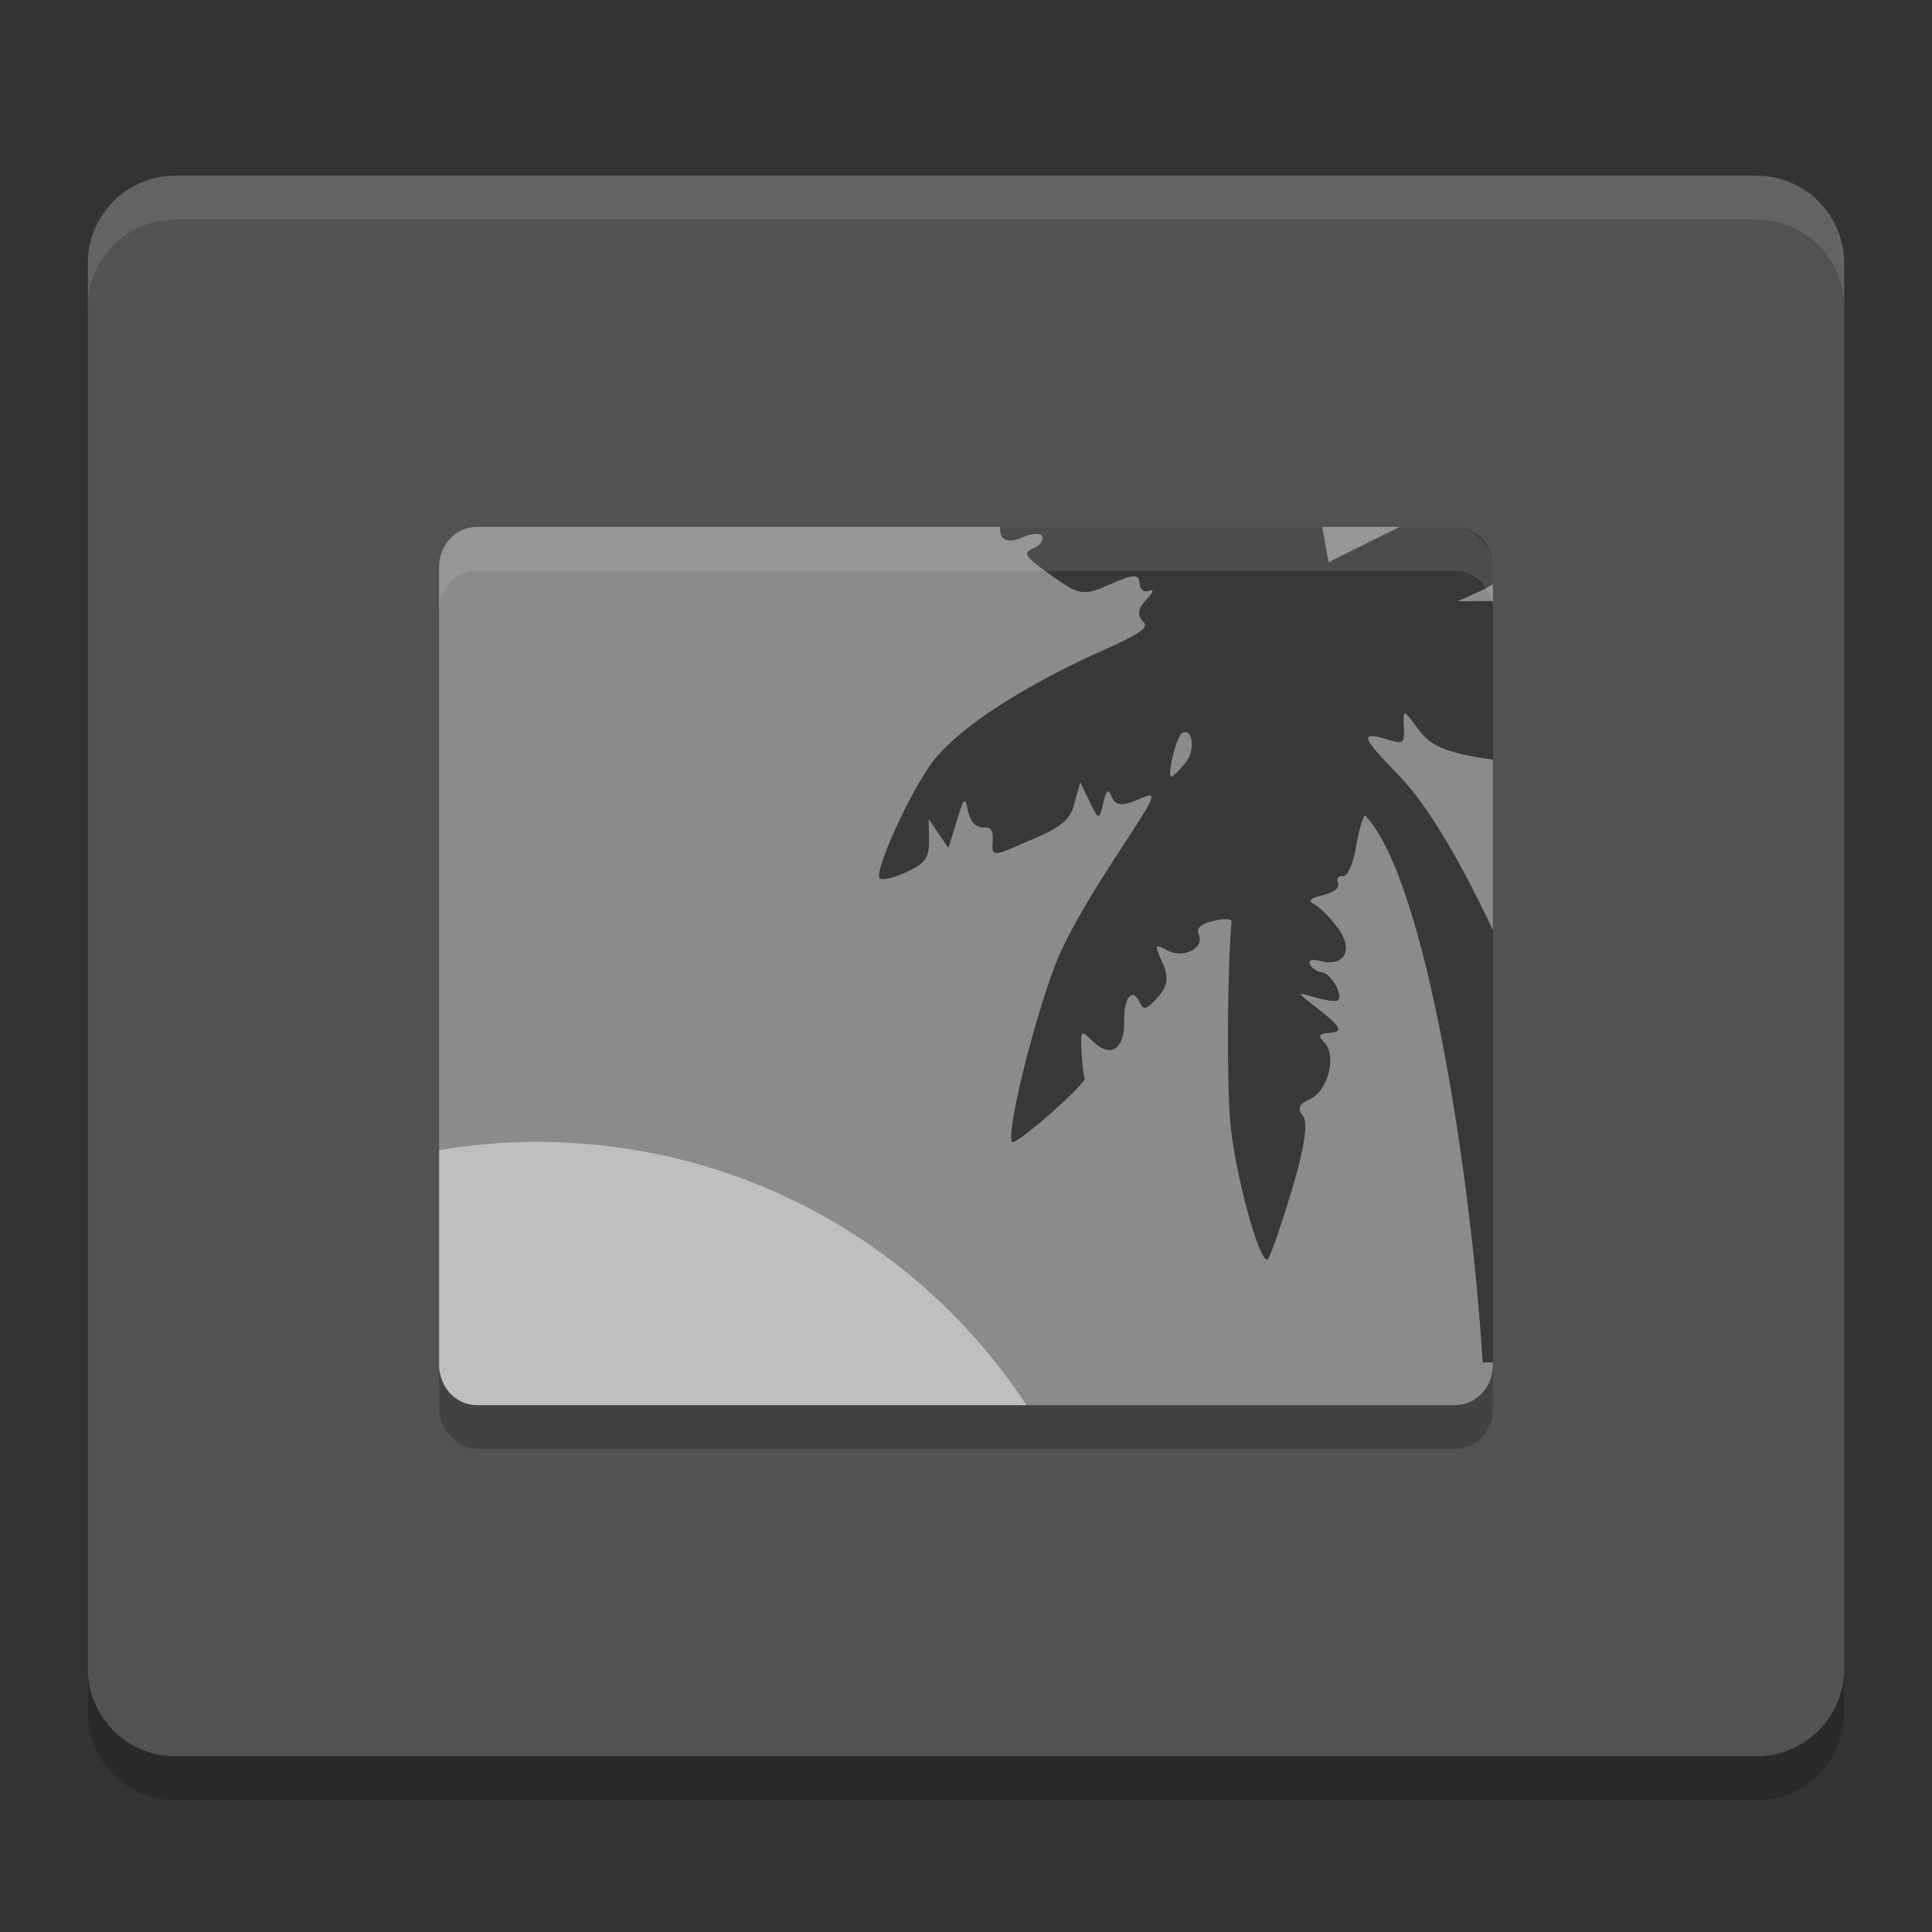<svg xmlns="http://www.w3.org/2000/svg" width="22" height="22" version="1">
 <rect width="100%" height="100%" fill="#333333" stroke="none"/>
 <path style="fill:#525252" d="M 21,19 21,3 C 21,2.446 20.554,2 20,2 L 2,2 C 1.446,2 1,2.446 1,3 l 0,16 c 0,0.554 0.446,1 1,1 l 18,0 c 0.554,0 1,-0.446 1,-1 z"/>
 <rect style="opacity:0.2" width="12" height="10" x="5" y="6.5" rx=".429" ry=".455"/>
 <path style="opacity:0.1;fill:#ffffff" d="M 2,2 C 1.446,2 1,2.446 1,3 l 0,0.5 c 0,-0.554 0.446,-1 1,-1 l 18,0 c 0.554,0 1,0.446 1,1 L 21,3 C 21,2.446 20.554,2 20,2 Z"/>
 <path style="opacity:0.2" d="m 1,19 0,0.5 c 0,0.554 0.446,1 1,1 l 18,0 c 0.554,0 1,-0.446 1,-1 L 21,19 c 0,0.554 -0.446,1 -1,1 L 2,20 C 1.446,20 1,19.554 1,19 Z"/>
 <rect style="fill:#8b8b8b" width="12" height="10" x="5" y="6" rx=".429" ry=".455"/>
 <path style="fill:#bfbfbf;fill-rule:evenodd" d="m 6.104,13.003 c -0.376,0 -0.744,0.033 -1.103,0.094 l 0,2.46 C 5.008,15.803 5.195,16 5.429,16 L 11.688,16 C 10.479,14.163 8.428,13.003 6.104,13.003 Z"/>
 <path style="opacity:0.6" d="m 11.389,6 c -0.002,0.022 9e-4,0.076 0.01,0.096 0.031,0.068 0.124,0.078 0.242,0.024 0.106,-0.047 0.207,-0.054 0.226,-0.013 0.019,0.041 -0.018,0.098 -0.081,0.126 -0.151,0.068 -0.134,0.095 0.228,0.349 0.28,0.197 0.334,0.203 0.631,0.07 0.257,-0.115 0.326,-0.118 0.331,-0.014 0.004,0.076 0.051,0.113 0.112,0.089 0.059,-0.023 0.043,0.022 -0.035,0.102 -0.091,0.093 -0.107,0.177 -0.044,0.238 0.082,0.079 0.008,0.134 -0.494,0.359 -0.643,0.289 -1.481,0.752 -1.865,1.211 -0.239,0.285 -0.688,1.246 -0.636,1.361 0.015,0.032 0.149,0.004 0.298,-0.063 0.223,-0.1 0.27,-0.165 0.267,-0.365 l -0.004,-0.244 0.112,0.164 0.113,0.165 0.093,-0.302 c 0.086,-0.281 0.094,-0.288 0.132,-0.112 0.025,0.117 0.089,0.185 0.167,0.18 0.094,-0.006 0.122,0.036 0.111,0.168 -0.013,0.16 0.016,0.163 0.312,0.029 0.263,-0.118 0.543,-0.201 0.607,-0.428 l 0.079,-0.282 0.107,0.221 c 0.101,0.21 0.108,0.211 0.153,0.025 0.041,-0.17 0.055,-0.179 0.104,-0.069 0.041,0.091 0.123,0.096 0.298,0.018 0.224,-0.101 0.213,-0.067 -0.163,0.508 -0.222,0.338 -0.635,0.972 -0.796,1.408 -0.281,0.759 -0.58,2.039 -0.464,1.987 0.16,-0.072 0.835,-0.677 0.812,-0.729 -0.015,-0.033 -0.031,-0.171 -0.037,-0.307 -0.01,-0.245 -0.009,-0.246 0.132,-0.11 0.199,0.192 0.36,0.089 0.354,-0.226 -0.006,-0.28 0.095,-0.401 0.18,-0.216 0.041,0.09 0.077,0.079 0.203,-0.062 0.115,-0.128 0.128,-0.228 0.052,-0.396 -0.094,-0.207 -0.09,-0.219 0.062,-0.136 0.173,0.094 0.427,-0.023 0.351,-0.19 -0.029,-0.064 0.029,-0.115 0.168,-0.148 0.116,-0.028 0.21,-0.025 0.207,0.007 -0.047,0.53 -0.056,1.808 -0.015,2.283 0.05,0.573 0.331,1.61 0.425,1.567 0.023,-0.01 0.144,-0.357 0.27,-0.77 0.145,-0.478 0.195,-0.792 0.135,-0.864 -0.069,-0.084 -0.049,-0.136 0.081,-0.194 0.204,-0.092 0.306,-0.505 0.158,-0.647 -0.072,-0.069 -0.059,-0.098 0.046,-0.105 0.182,-0.012 0.16,-0.062 -0.133,-0.289 -0.231,-0.179 -0.232,-0.18 -0.024,-0.119 0.116,0.034 0.233,0.052 0.262,0.039 0.081,-0.037 -0.068,-0.311 -0.177,-0.323 -0.054,-0.006 -0.115,-0.046 -0.135,-0.09 -0.023,-0.05 0.021,-0.064 0.12,-0.038 0.276,0.071 0.381,-0.131 0.196,-0.378 -0.09,-0.12 -0.211,-0.241 -0.27,-0.27 -0.074,-0.036 -0.043,-0.067 0.104,-0.103 0.127,-0.031 0.192,-0.085 0.168,-0.138 -0.022,-0.048 0.004,-0.083 0.056,-0.077 0.052,0.006 0.119,-0.143 0.15,-0.33 0.031,-0.187 0.077,-0.35 0.103,-0.362 0.705,0.73 1.218,4.194 1.339,6.229 l 0.118,0 0,-4.92 C 16.643,9.831 16.265,9.175 15.924,8.825 c -0.427,-0.438 -0.447,-0.502 -0.122,-0.403 0.182,0.055 0.194,0.045 0.184,-0.15 -0.011,-0.2 -0.004,-0.198 0.161,0.028 0.135,0.185 0.288,0.256 0.709,0.329 0.054,0.009 0.094,0.014 0.145,0.022 l 0,-1.806 c -0.009,3.85e-5 -0.017,-0.001 -0.026,-0.001 l -0.375,0.003 0.28,-0.128 C 16.922,6.7 16.963,6.676 17,6.652 L 17,6.454 C 17,6.393 16.988,6.335 16.968,6.282 c -0.001,-0.003 -0.003,-0.006 -0.004,-0.01 C 16.898,6.112 16.747,6 16.571,6 L 15.938,6 15.129,6.402 15.082,6.147 C 15.076,6.116 15.065,6.038 15.056,6 l -1.253,0 c 3.72e-4,0.001 2.92e-4,0.003 0,0.003 -0.001,5e-4 -0.006,-0.002 -0.01,-0.003 z m 2.114,2.337 c 0.084,0.011 0.097,0.221 0.002,0.341 -0.062,0.079 -0.135,0.153 -0.161,0.165 -0.067,0.03 0.051,-0.464 0.119,-0.498 0.015,-0.007 0.028,-0.009 0.04,-0.008 z"/>
 <path style="opacity:0.1;fill:#ffffff" d="M 5.429,6 C 5.191,6 5,6.202 5,6.454 l 0,0.5 C 5,6.702 5.191,6.5 5.429,6.5 l 11.143,0 C 16.809,6.5 17,6.702 17,6.954 l 0,-0.5 C 17,6.202 16.809,6 16.571,6 L 5.429,6 Z"/>
</svg>
